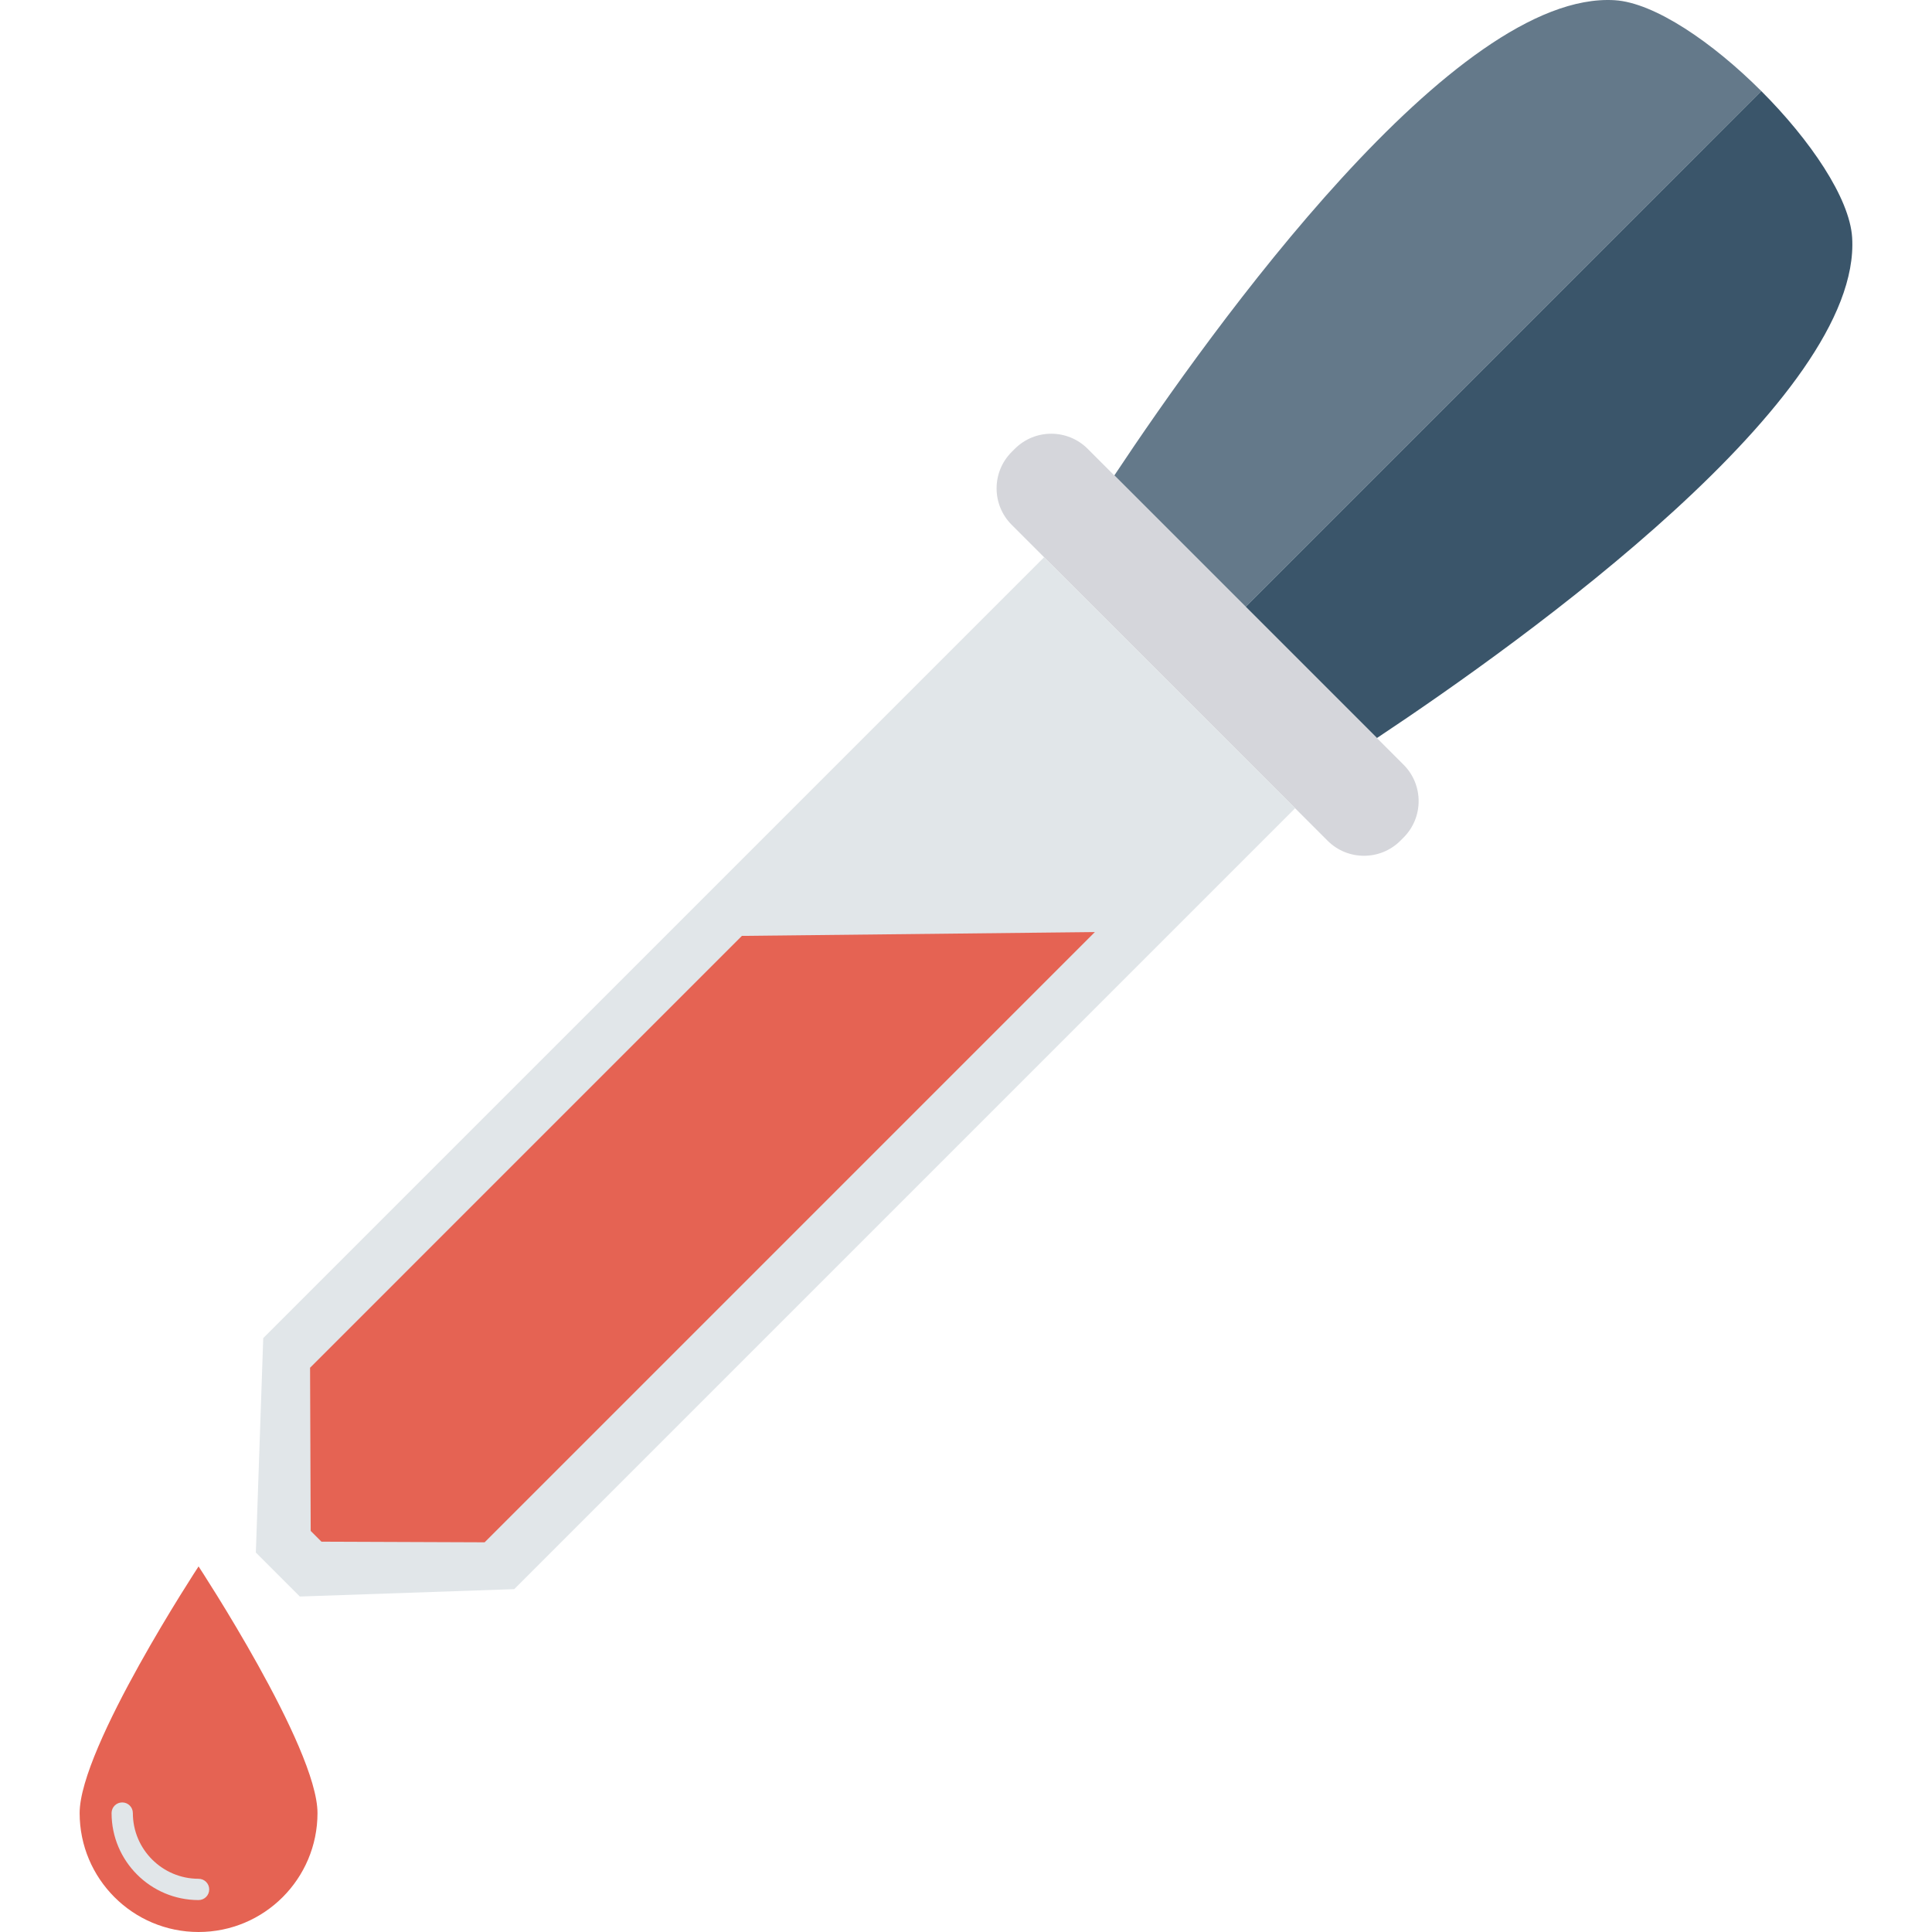 <?xml version="1.0" encoding="iso-8859-1"?>
<!-- Generator: Adobe Illustrator 19.0.0, SVG Export Plug-In . SVG Version: 6.00 Build 0)  -->
<svg version="1.1" id="Capa_1" xmlns="http://www.w3.org/2000/svg" xmlns:xlink="http://www.w3.org/1999/xlink" x="0px" y="0px"
	 viewBox="0 0 468.293 468.293" style="enable-background:new 0 0 468.293 468.293;" xml:space="preserve">
<path style="fill:#64798A;" d="M391.4,0.051c-38.741-2.377-97.199,78.895-121.304,115.193l31.825,31.825L426.916,22.073
	C415.074,10.231,400.984,0.639,391.4,0.051z"/>
<path style="fill:#3A556A;" d="M448.937,57.588c-0.588-9.583-10.18-23.674-22.022-35.516L301.921,147.069l31.825,31.825
	C370.044,154.789,451.315,96.33,448.937,57.588z"/>
<path style="fill:#D5D6DB;" d="M263.638,108.786l76.566,76.566c4.877,4.877,4.877,12.784,0,17.661l-0.76,0.76
	c-4.877,4.877-12.784,4.877-17.66,0l-76.566-76.566c-4.877-4.877-4.877-12.784,0-17.661l0.76-0.76
	C250.855,103.909,258.761,103.909,263.638,108.786z"/>
<polygon style="fill:#E1E6E9;" points="253.079,135.069 63.805,324.345 62.014,376.313 72.679,386.978 124.648,385.187 
	313.921,195.911 "/>
<g>
	<polygon style="fill:#E56353;" points="75.309,371.074 75.156,331.523 179.83,226.847 265.383,225.921 117.47,373.836 
		77.918,373.683 	"/>
	<path style="fill:#E56353;" d="M76.957,439.466c0,15.92-12.906,28.827-28.826,28.827s-28.826-12.906-28.826-28.827
		s28.826-59.784,28.826-59.784S76.957,423.546,76.957,439.466z"/>
</g>
<path style="fill:#E1E6E9;" d="M48.131,460.553c-11.629,0-21.087-9.458-21.087-21.087c0-1.426,1.154-2.58,2.58-2.58
	c1.426,0,2.58,1.154,2.58,2.58c0,8.783,7.145,15.927,15.927,15.927c1.426,0,2.58,1.154,2.58,2.58
	C50.711,459.399,49.557,460.553,48.131,460.553z"/>
<g>
</g>
<g>
</g>
<g>
</g>
<g>
</g>
<g>
</g>
<g>
</g>
<g>
</g>
<g>
</g>
<g>
</g>
<g>
</g>
<g>
</g>
<g>
</g>
<g>
</g>
<g>
</g>
<g>
</g>
</svg>
